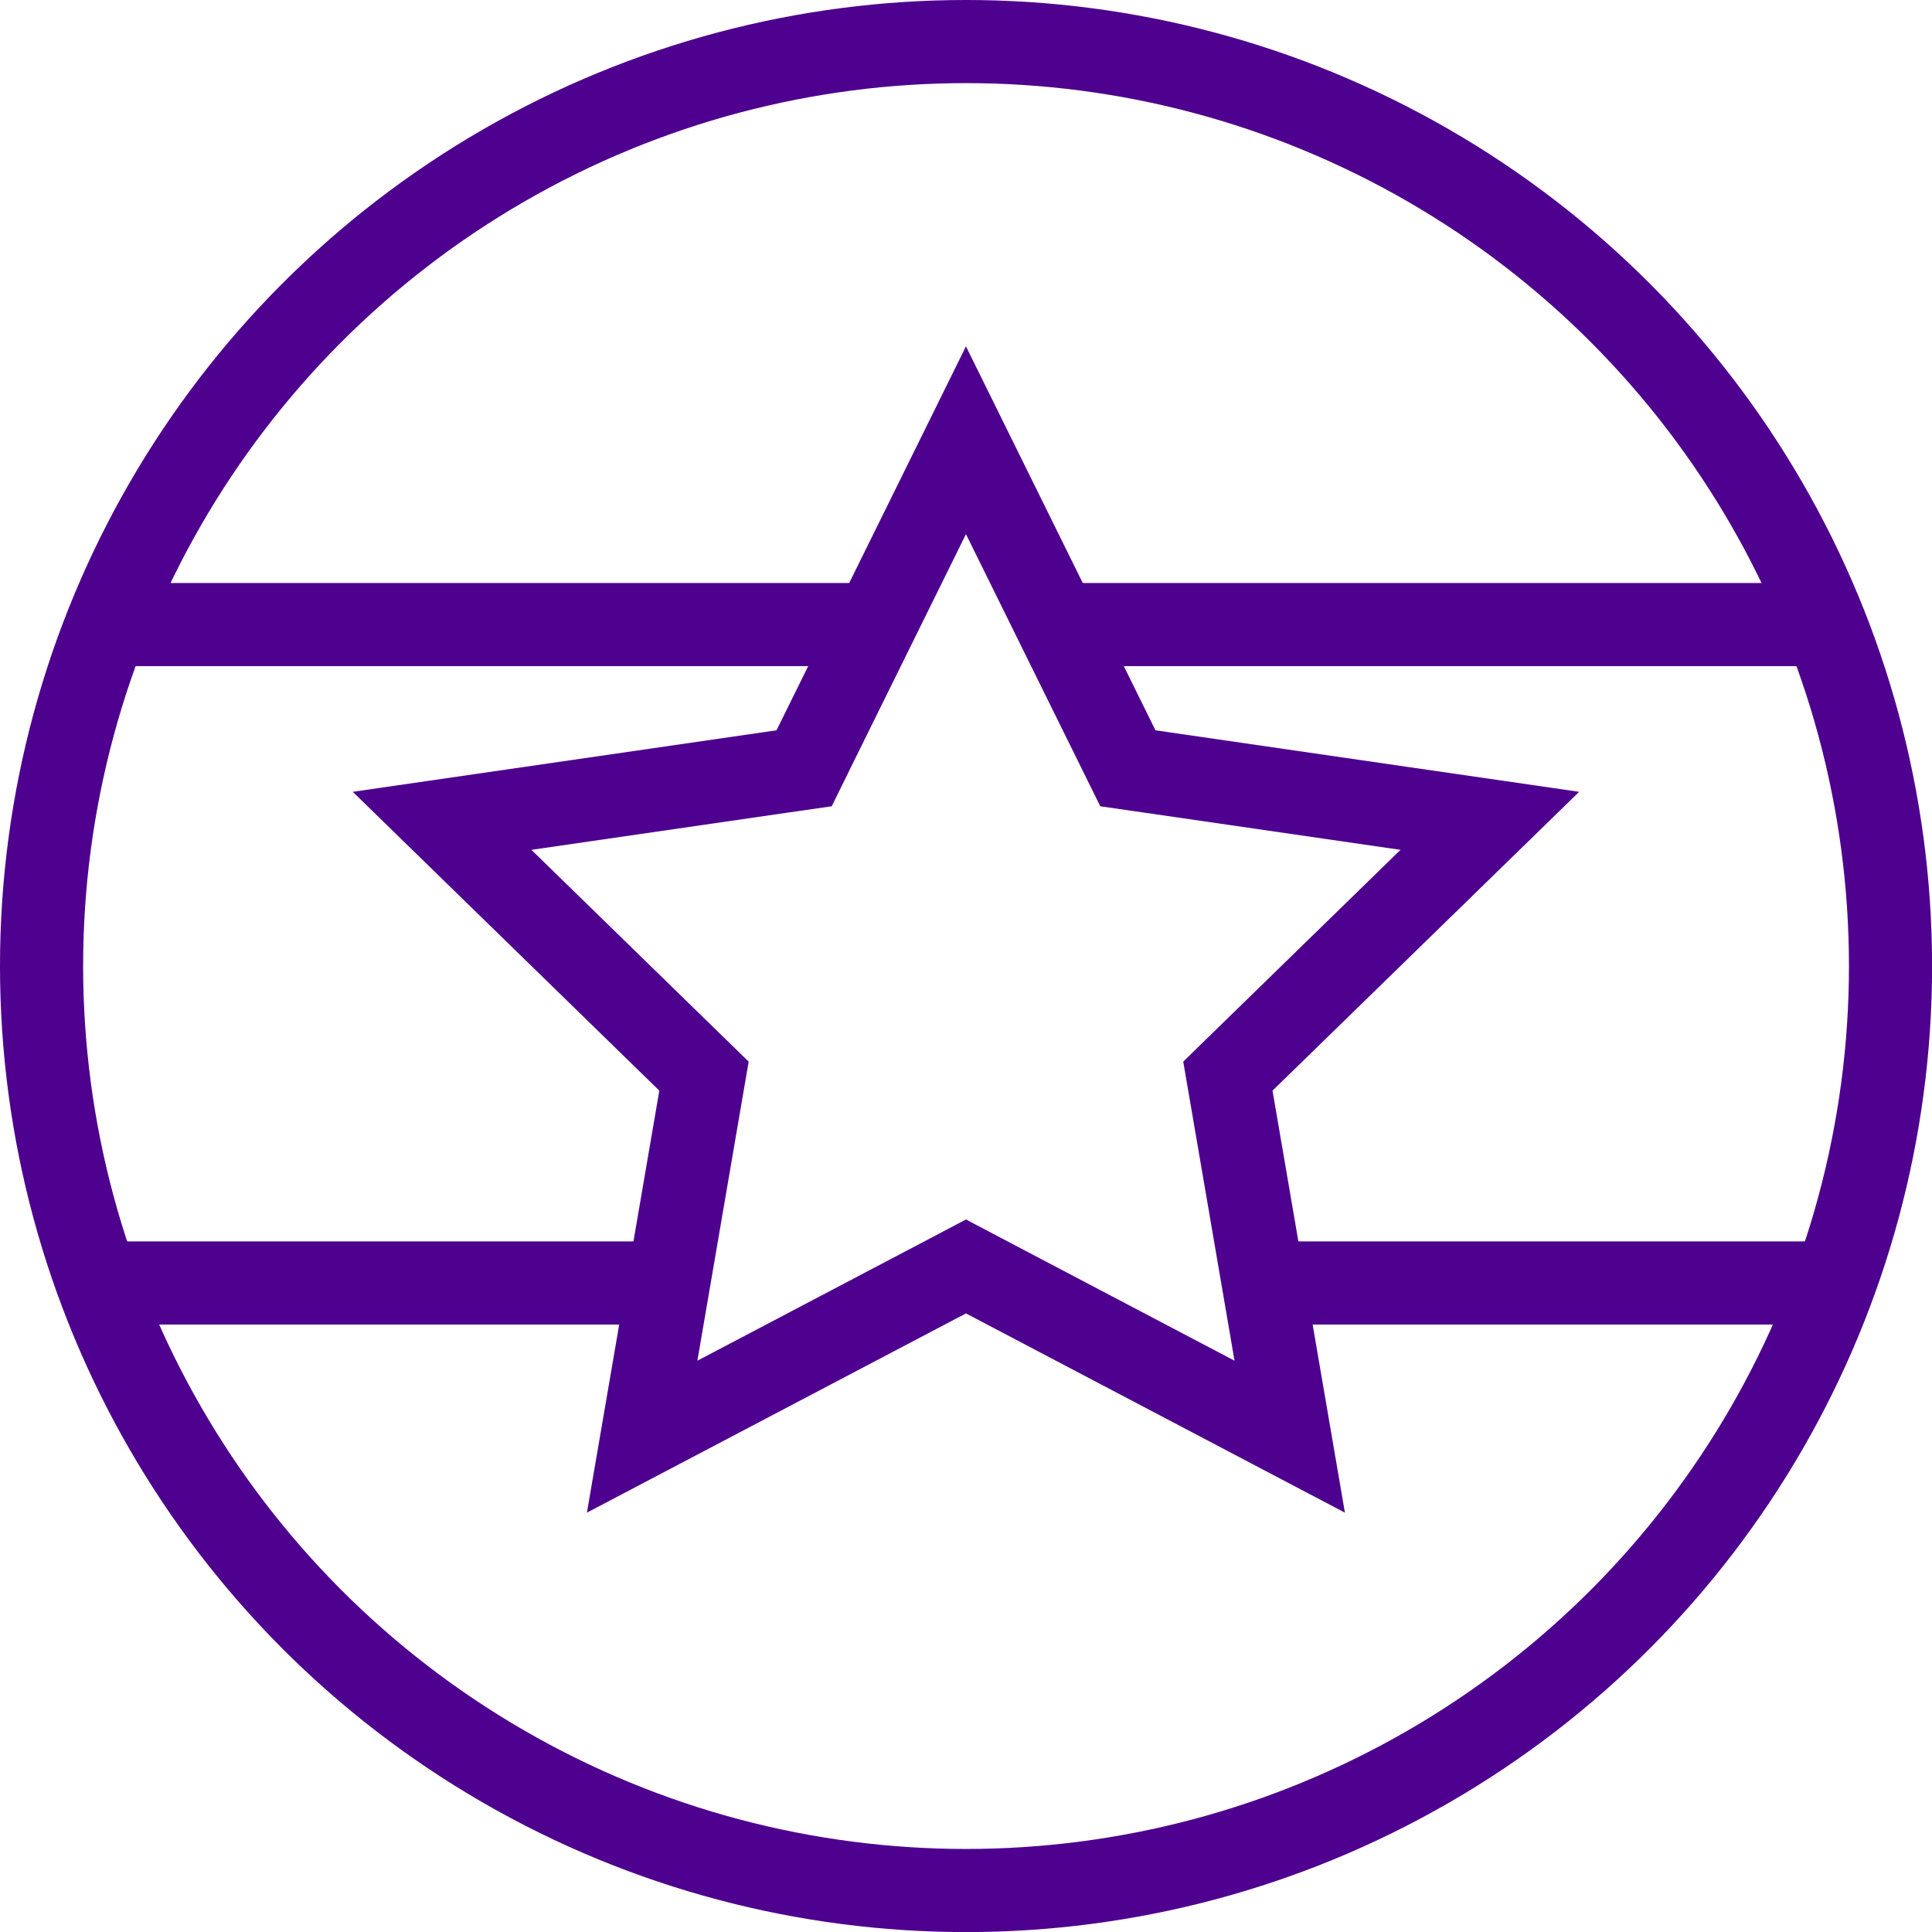 <svg xmlns="http://www.w3.org/2000/svg" width="23.243" height="23.243" viewBox="0 0 23.243 23.243">
  <g id="Group_114" data-name="Group 114" transform="translate(0.5 0.5)">
    <ellipse id="Ellipse_261" data-name="Ellipse 261" cx="11.122" cy="11.122" rx="11.122" ry="11.122" transform="translate(0)" fill="none" stroke="#4e008e" stroke-miterlimit="10" stroke-width="1"/>
    <g id="Group_104" data-name="Group 104" transform="translate(0.56 7.014)">
      <path id="Path_230" data-name="Path 230" d="M0,0H8.948" transform="translate(0.495)" fill="none" stroke="#4e008e" stroke-width="1"/>
      <path id="Path_231" data-name="Path 231" d="M0,0H9.114" transform="translate(11.825)" fill="none" stroke="#4e008e" stroke-width="1"/>
      <path id="Path_232" data-name="Path 232" d="M0,0H7.1" transform="translate(0 7.921)" fill="none" stroke="#4e008e" stroke-width="1"/>
      <path id="Path_233" data-name="Path 233" d="M0,0H7.1" transform="translate(14.123 7.921)" fill="none" stroke="#4e008e" stroke-width="1"/>
    </g>
    <g id="Path_228" data-name="Path 228" transform="translate(-3033.944 -811.213)" fill="none" stroke-miterlimit="10">
      <path d="M3045.065,814.88l2.28,4.619,5.1.74-3.688,3.6.871,5.077-4.559-2.4-4.56,2.4.871-5.077-3.688-3.6,5.1-.74Z" stroke="none"/>
      <path d="M 3045.065 817.139 L 3043.682 819.941 L 3043.45 820.413 L 3042.929 820.488 L 3039.837 820.937 L 3042.074 823.118 L 3042.451 823.485 L 3042.362 824.003 L 3041.834 827.083 L 3044.6 825.629 L 3045.065 825.384 L 3045.53 825.629 L 3048.296 827.083 L 3047.768 824.003 L 3047.679 823.485 L 3048.055 823.118 L 3050.293 820.937 L 3047.201 820.488 L 3046.681 820.413 L 3046.448 819.941 L 3045.065 817.139 M 3045.065 814.88 L 3047.345 819.499 L 3052.442 820.239 L 3048.753 823.834 L 3049.624 828.911 L 3045.065 826.514 L 3040.505 828.911 L 3041.376 823.834 L 3037.688 820.239 L 3042.786 819.499 L 3045.065 814.88 Z" stroke="none" fill="#4e008e"/>
    </g>
  </g>
</svg>
